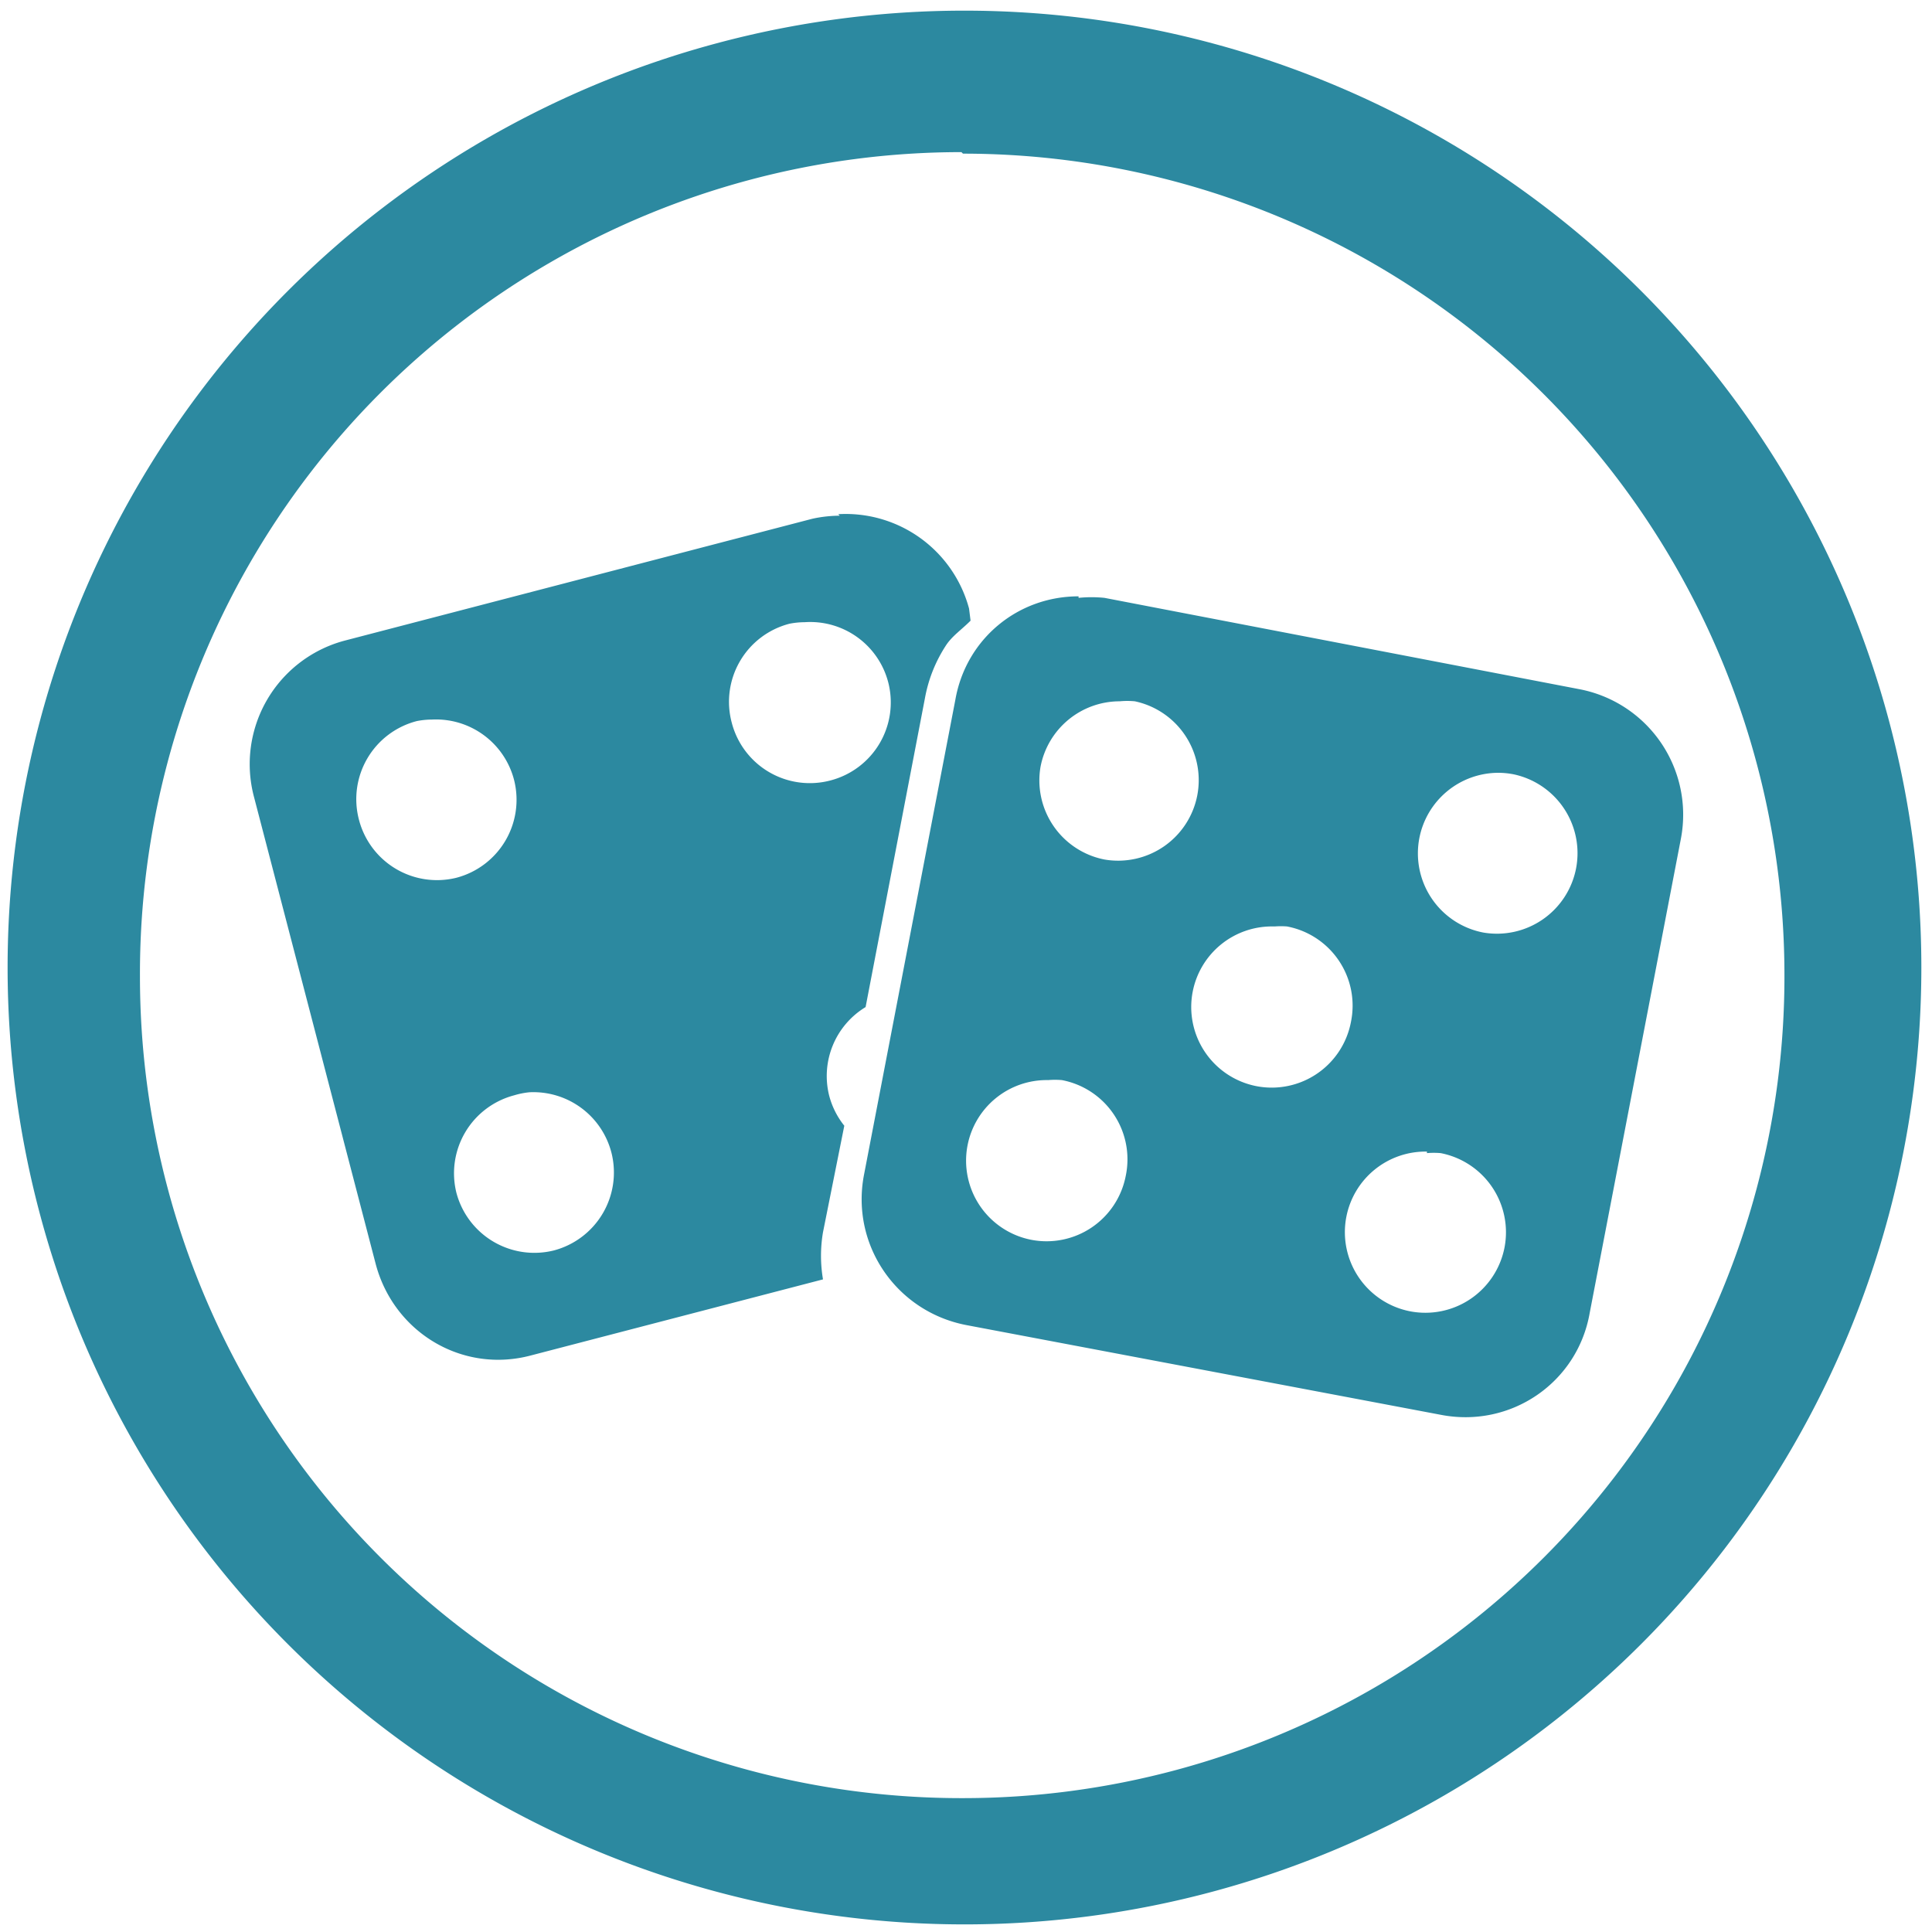 <svg xmlns="http://www.w3.org/2000/svg" width="48" height="48" viewBox="0 0 12.7 12.7"><path d="M6.34.07a6.29 6.29 0 0 0-6.29 6.3 6.29 6.29 0 0 0 6.3 6.28 6.29 6.29 0 0 0 6.28-6.29A6.29 6.29 0 0 0 6.34.07zM6.32 1l.01.01a5.4 5.4 0 0 1 5.4 5.4 5.4 5.4 0 0 1-5.4 5.41 5.4 5.4 0 0 1-5.41-5.4A5.4 5.4 0 0 1 6.32 1zm-.8 2.39a.85.85 0 0 0-.18.02l-3.07.8a.84.84 0 0 0-.6 1.03l.8 3.07c.12.45.57.72 1.02.6l1.92-.5a.92.92 0 0 1 0-.31l.14-.7a.53.53 0 0 1-.1-.2.53.53 0 0 1 .24-.58l.39-2.03a.94.94 0 0 1 .14-.35c.04-.06.1-.1.16-.16L6.37 4a.84.84 0 0 0-.86-.62zm1.57.53c-.4 0-.74.28-.81.68l-.6 3.12c-.09.46.21.9.67.99l3.12.59c.46.09.9-.21.98-.67l.6-3.12a.84.84 0 0 0-.67-.98l-3.12-.6a.85.85 0 0 0-.17 0zm-1.8.17a.53.53 0 0 1 .55.4.53.53 0 0 1-.38.64.53.53 0 0 1-.65-.38.53.53 0 0 1 .38-.65.53.53 0 0 1 .1-.01zm2.07.52a.53.53 0 0 1 .1 0 .53.53 0 0 1 .41.62.53.53 0 0 1-.61.42.53.53 0 0 1-.42-.61.53.53 0 0 1 .52-.43zm-4.52.12a.53.53 0 0 1 .54.4.53.53 0 0 1-.38.64.53.53 0 0 1-.64-.38.53.53 0 0 1 .38-.65.53.53 0 0 1 .1-.01zm7.01.35a.53.53 0 0 1 .1.01.53.53 0 0 1 .41.62.53.53 0 0 1-.61.42.53.53 0 0 1-.42-.62.53.53 0 0 1 .52-.43zm.13.06a.6.6 0 0 0-.06.01.6.6 0 0 1 .06-.01zm-1.6.95a.53.53 0 0 1 .08 0 .53.53 0 0 1 .42.63.53.53 0 0 1-.62.42.53.53 0 0 1-.42-.62.53.53 0 0 1 .53-.43zm-.06.18a.6.6 0 0 0-.06.01.6.6 0 0 1 .06-.01zm-1.43.83a.53.53 0 0 1 .09 0 .53.53 0 0 1 .42.63.53.53 0 0 1-.62.42.53.53 0 0 1-.42-.62.53.53 0 0 1 .53-.43zm-3.41.08a.53.53 0 0 1 .54.4.53.53 0 0 1-.38.64.53.53 0 0 1-.64-.38.53.53 0 0 1 .38-.64.53.53 0 0 1 .1-.02zm5.9.4a.53.53 0 0 1 .09 0 .53.53 0 0 1 .42.62.53.53 0 0 1-.62.42.53.53 0 0 1-.42-.62.53.53 0 0 1 .53-.43z" fill="#2c89a0"/></svg>